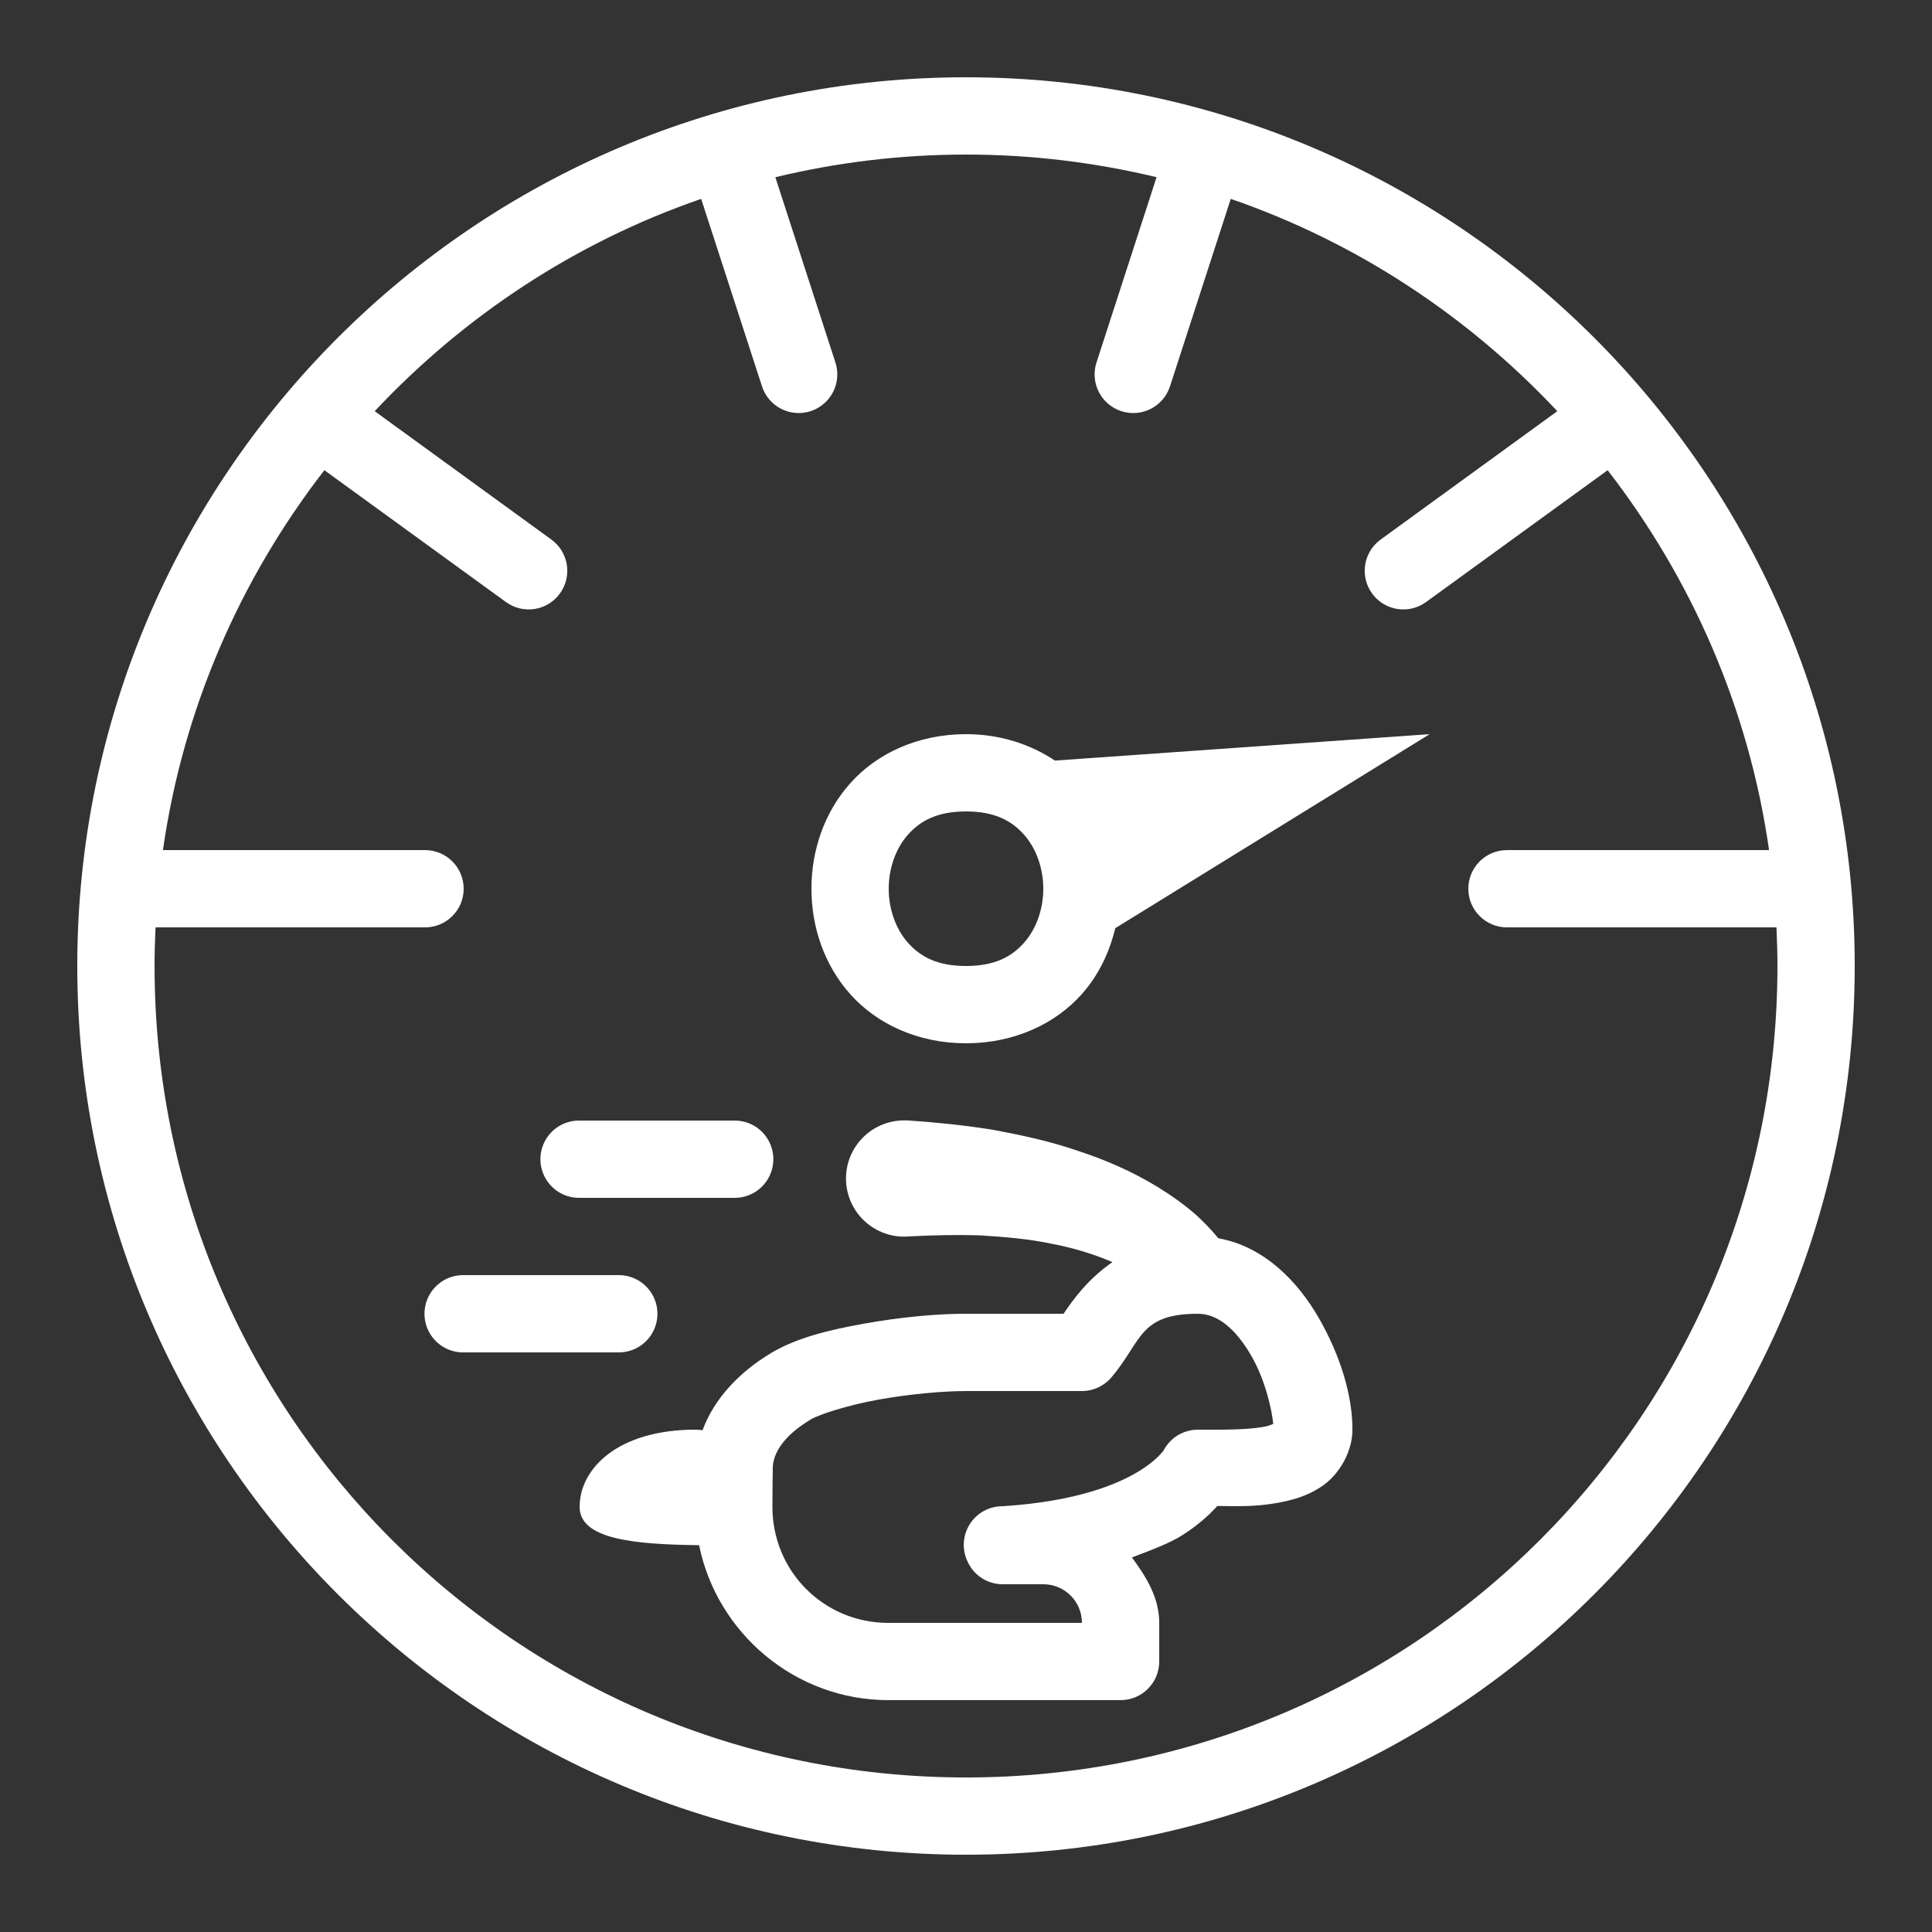 <svg xmlns="http://www.w3.org/2000/svg" x="0px" y="0px"
width="50" height="50"
viewBox="0 0 172 172"
style=" fill:#000000;">
<rect x="0" y="0" width="172" height="172" fill="#333333" stroke="none"/>
<g fill="none" fill-rule="nonzero"  text-anchor="none" style="mix-blend-mode: normal">
<g fill="#ffffff">
<path d="M86,6.88c-43.656,0 -79.12,35.464 -79.12,79.12c0,43.656 35.464,79.12 79.12,79.12c43.656,0 79.12,-35.464 79.12,-79.12c0,-43.656 -35.464,-79.12 -79.12,-79.12zM86,13.76c5.847,0 11.523,0.708 16.965,2.016l-5.348,16.495c-0.585,1.809 0.404,3.749 2.21,4.334c1.806,0.588 3.745,-0.404 4.334,-2.21l5.409,-16.689c11.215,3.863 21.13,10.438 29.072,18.9l-15.729,11.429c-1.538,1.118 -1.877,3.266 -0.759,4.804c1.118,1.538 3.266,1.877 4.804,0.759l16.165,-11.738c7.456,9.639 12.567,21.179 14.371,33.822h-23.334c-1.899,0 -3.44,1.541 -3.44,3.44c0,1.899 1.541,3.44 3.44,3.44h23.993c0.053,1.14 0.087,2.287 0.087,3.44c0,39.938 -32.302,72.24 -72.24,72.24c-39.938,0 -72.24,-32.302 -72.24,-72.24c0,-1.153 0.034,-2.3 0.087,-3.44h23.993c1.899,0 3.44,-1.541 3.44,-3.44c0,-1.899 -1.541,-3.44 -3.44,-3.44h-23.334c1.804,-12.643 6.915,-24.183 14.371,-33.822l16.165,11.738c1.538,1.118 3.686,0.778 4.804,-0.759c1.118,-1.538 0.778,-3.686 -0.759,-4.804l-15.729,-11.429c7.94,-8.46 17.852,-15.037 29.065,-18.9l5.415,16.689c0.588,1.806 2.524,2.795 4.327,2.21c1.809,-0.588 2.795,-2.528 2.21,-4.334l-5.348,-16.495c5.444,-1.308 11.123,-2.016 16.972,-2.016zM86,65.36c-4.3,0 -7.963,1.736 -10.313,4.381c-2.35,2.644 -3.447,6.035 -3.447,9.379c0,3.344 1.096,6.735 3.447,9.379c2.35,2.644 6.013,4.381 10.313,4.381c4.3,0 7.963,-1.736 10.313,-4.381c1.521,-1.711 2.463,-3.745 2.976,-5.865l27.99,-17.274l-33.365,2.352c-2.167,-1.449 -4.868,-2.352 -7.915,-2.352zM86,72.24c2.58,0 4.077,0.844 5.167,2.069c1.09,1.226 1.713,2.995 1.713,4.811c0,1.816 -0.624,3.585 -1.713,4.811c-1.09,1.226 -2.587,2.069 -5.167,2.069c-2.58,0 -4.077,-0.844 -5.167,-2.069c-1.09,-1.226 -1.713,-2.995 -1.713,-4.811c0,-1.816 0.624,-3.585 1.713,-4.811c1.09,-1.226 2.587,-2.069 5.167,-2.069zM80.215,99.753c-2.852,0.155 -5.043,2.59 -4.891,5.442c0.155,2.852 2.59,5.043 5.442,4.891l0.074,-0.007c2.171,-0.117 4.337,-0.166 6.484,-0.094c2.122,0.138 4.256,0.306 6.282,0.739c1.907,0.359 3.739,0.909 5.429,1.639c-2.242,1.543 -3.6,3.484 -4.347,4.596h-8.687c-2.656,0 -5.902,0.313 -9.023,0.873c-3.121,0.561 -5.989,1.232 -8.351,2.634c-0.004,0.004 -0.009,0.009 -0.013,0.013c-2.738,1.643 -5.019,3.994 -6.067,6.846c-0.226,-0.008 -0.37,-0.047 -0.625,-0.047c-6.88,0 -10.32,3.44 -10.32,6.88c0,2.908 4.958,3.337 10.636,3.406c1.595,7.838 8.558,13.794 16.851,13.794h20.674c1.9,-0 3.44,-1.54 3.44,-3.44v-3.44c0,-2.264 -1.175,-4.115 -2.432,-5.825c1.651,-0.621 3.325,-1.246 4.448,-1.955c1.46,-0.922 2.448,-1.843 3.158,-2.627c1.58,0.015 3.283,0.099 5.328,-0.269c1.355,-0.244 2.762,-0.612 4.132,-1.592c1.37,-0.98 2.567,-2.943 2.567,-4.932c0,-2.934 -0.995,-6.49 -3.044,-10.024c-1.796,-3.098 -4.757,-6.276 -8.896,-7.014c-0.649,-0.788 -1.279,-1.441 -1.995,-2.09c-1.07,-0.939 -2.2,-1.73 -3.359,-2.446c-2.322,-1.428 -4.769,-2.477 -7.243,-3.279c-2.48,-0.85 -4.983,-1.38 -7.498,-1.848c-2.508,-0.399 -5.017,-0.658 -7.525,-0.826c-0.196,-0.01 -0.425,-0.01 -0.625,0zM51.6,99.76c-1.241,-0.018 -2.395,0.634 -3.02,1.706c-0.625,1.072 -0.625,2.397 0,3.468c0.625,1.072 1.779,1.723 3.02,1.706h13.76c1.241,0.018 2.395,-0.634 3.02,-1.706c0.625,-1.072 0.625,-2.397 0,-3.468c-0.625,-1.072 -1.779,-1.723 -3.02,-1.706zM41.28,113.52c-1.241,-0.018 -2.395,0.634 -3.02,1.706c-0.625,1.072 -0.625,2.397 0,3.468c0.625,1.072 1.779,1.723 3.02,1.706h13.76c1.241,0.018 2.395,-0.634 3.02,-1.706c0.625,-1.072 0.625,-2.397 0,-3.468c-0.625,-1.072 -1.779,-1.723 -3.02,-1.706zM106.64,116.96c1.777,0 3.373,1.35 4.764,3.749c1.281,2.21 1.844,4.931 1.948,6.054c-0.227,0.092 -0.359,0.176 -0.873,0.269c-1.59,0.286 -4.004,0.249 -5.839,0.249c-1.303,-0 -2.494,0.736 -3.077,1.901c0,0 0.101,-0.121 -0.188,0.208c-0.289,0.329 -0.846,0.872 -1.827,1.492c-1.958,1.236 -5.652,2.788 -12.282,3.212h-0.034c-1.164,0.003 -2.248,0.595 -2.879,1.573c-0.632,0.978 -0.727,2.209 -0.251,3.271c0.031,0.073 0.065,0.145 0.101,0.215c0.015,0.032 0.031,0.063 0.047,0.094c0.004,0.007 0.009,0.013 0.013,0.02c0.056,0.099 0.116,0.196 0.181,0.289c0,0.002 0,0.004 0,0.007c0.642,0.925 1.696,1.477 2.822,1.478h0.175h3.44c1.908,0 3.44,1.532 3.44,3.44h-17.234c-5.742,0 -10.328,-4.596 -10.32,-10.34c0.002,-0.912 0.008,-1.703 0.013,-2.284c0.005,-0.581 0.035,-1.185 0.013,-0.887c0.005,-0.083 0.007,-0.166 0.007,-0.249c0,-1.307 0.927,-2.876 3.353,-4.334v-0.007c0.774,-0.456 3.328,-1.286 6.04,-1.774c2.719,-0.488 5.716,-0.766 7.807,-0.766h10.32c1.012,0.001 1.973,-0.444 2.627,-1.216c2.736,-3.229 2.43,-5.664 7.693,-5.664z">
</path></g></g></svg>